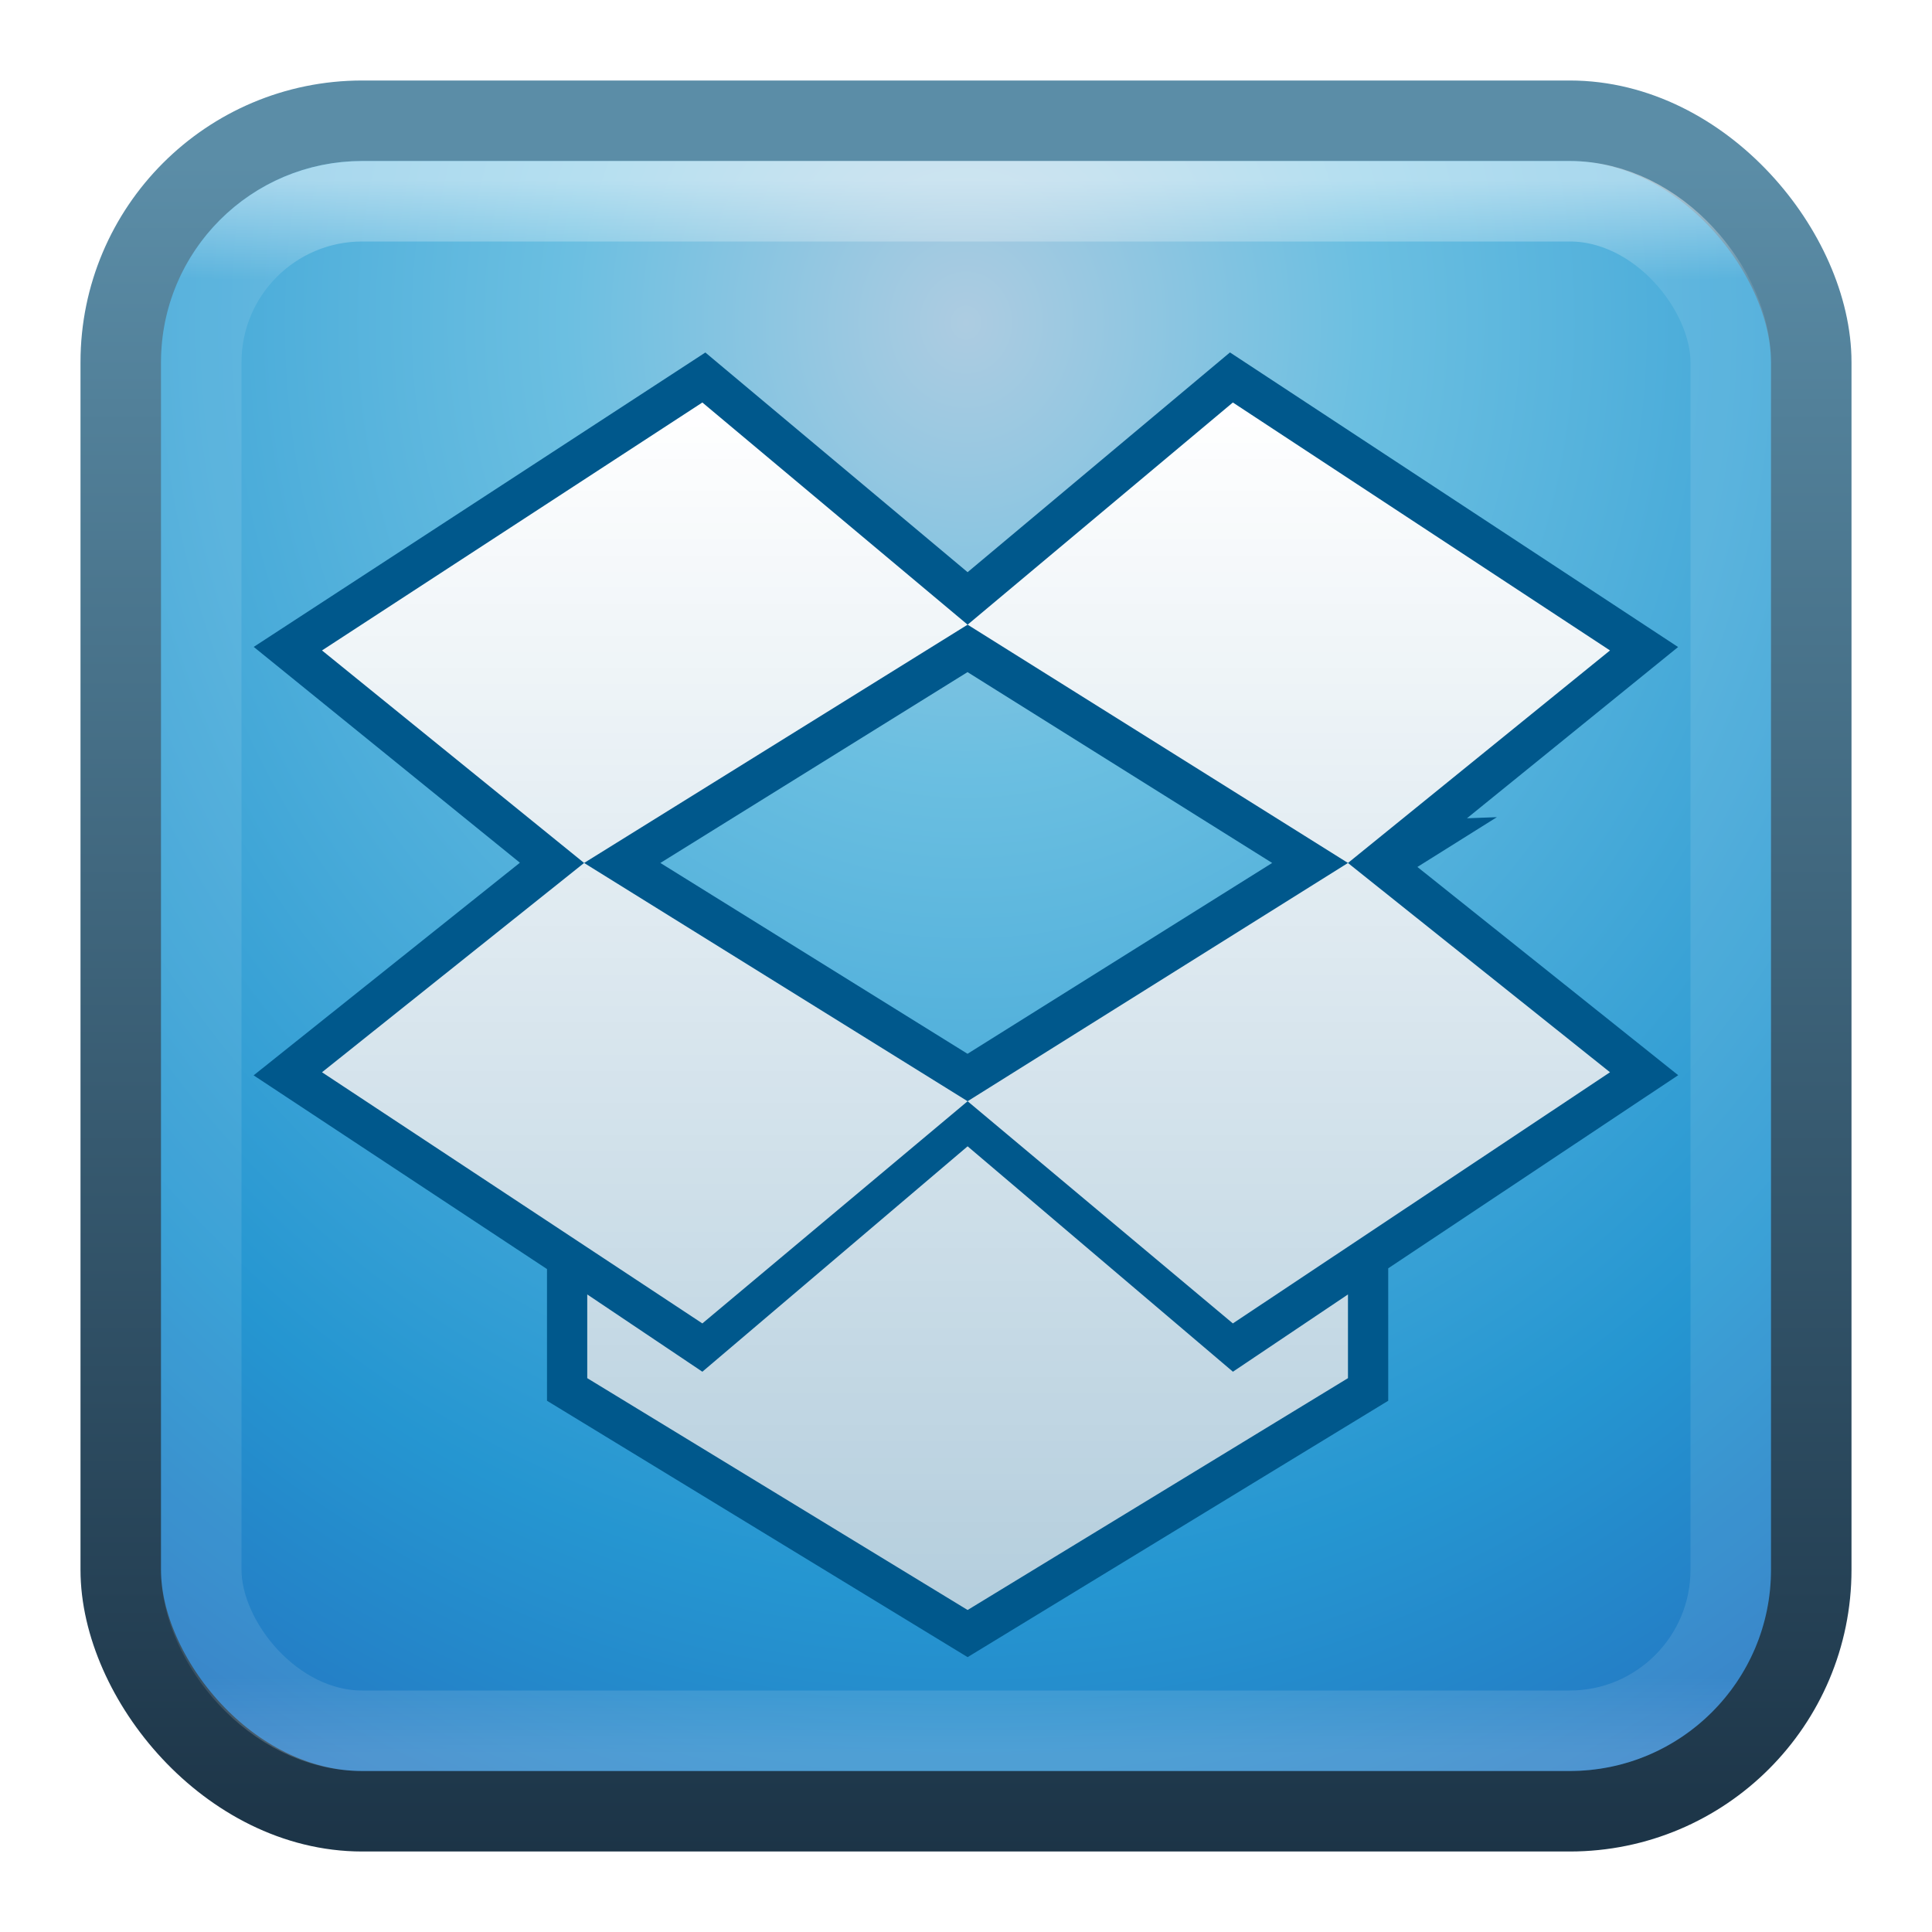<?xml version="1.0" encoding="UTF-8" standalone="no"?>
<!-- Created with Inkscape (http://www.inkscape.org/) -->

<svg
   xmlns:dc="http://purl.org/dc/elements/1.1/"
   xmlns:cc="http://creativecommons.org/ns#"
   xmlns:rdf="http://www.w3.org/1999/02/22-rdf-syntax-ns#"
   xmlns:svg="http://www.w3.org/2000/svg"
   xmlns="http://www.w3.org/2000/svg"
   xmlns:xlink="http://www.w3.org/1999/xlink"
   xmlns:sodipodi="http://sodipodi.sourceforge.net/DTD/sodipodi-0.dtd"
   xmlns:inkscape="http://www.inkscape.org/namespaces/inkscape"
   width="24"
   height="24"
   id="svg4700"
   version="1.1"
   inkscape:version="0.48.4 r9939"
   sodipodi:docname="dropbox24.svg">
  <defs
     id="defs4702">
    <filter
       id="filter3174"
       color-interpolation-filters="sRGB">
      <feGaussianBlur
         stdDeviation="1.71"
         id="feGaussianBlur3176" />
    </filter>
    <linearGradient
       gradientTransform="scale(1.006,0.994)"
       gradientUnits="userSpaceOnUse"
       id="ButtonShadow"
       y2="7.017"
       x2="45.448"
       y1="92.54"
       x1="45.448">
      <stop
         offset="0"
         style="stop-color:#000000;stop-opacity:1"
         id="stop3750" />
      <stop
         offset="1"
         style="stop-color:#000000;stop-opacity:0.588"
         id="stop3752" />
    </linearGradient>
    <linearGradient
       x1="45.448"
       y1="92.54"
       x2="45.448"
       y2="7.017"
       id="ButtonShadow-3"
       gradientUnits="userSpaceOnUse"
       gradientTransform="scale(1.006,0.994)">
      <stop
         id="stop3750-8"
         style="stop-color:#000000;stop-opacity:1"
         offset="0" />
      <stop
         id="stop3752-1"
         style="stop-color:#000000;stop-opacity:0.588"
         offset="1" />
    </linearGradient>
    <filter
       color-interpolation-filters="sRGB"
       id="filter3174-0">
      <feGaussianBlur
         id="feGaussianBlur3176-9"
         stdDeviation="1.71" />
    </filter>
    <linearGradient
       x1="45.448"
       y1="92.54"
       x2="45.448"
       y2="7.017"
       id="ButtonShadow-5"
       gradientUnits="userSpaceOnUse"
       gradientTransform="scale(1.006,0.994)">
      <stop
         id="stop3750-6"
         style="stop-color:#000000;stop-opacity:1"
         offset="0" />
      <stop
         id="stop3752-5"
         style="stop-color:#000000;stop-opacity:0.588"
         offset="1" />
    </linearGradient>
    <filter
       color-interpolation-filters="sRGB"
       id="filter3174-2">
      <feGaussianBlur
         id="feGaussianBlur3176-2"
         stdDeviation="1.71" />
    </filter>
    <linearGradient
       x1="45.448"
       y1="92.54"
       x2="45.448"
       y2="7.017"
       id="ButtonShadow-3-8"
       gradientUnits="userSpaceOnUse"
       gradientTransform="scale(1.006,0.994)">
      <stop
         id="stop3750-8-0"
         style="stop-color:#000000;stop-opacity:1"
         offset="0" />
      <stop
         id="stop3752-1-3"
         style="stop-color:#000000;stop-opacity:0.588"
         offset="1" />
    </linearGradient>
    <filter
       color-interpolation-filters="sRGB"
       id="filter3174-0-2">
      <feGaussianBlur
         id="feGaussianBlur3176-9-9"
         stdDeviation="1.71" />
    </filter>
    <linearGradient
       x1="45.448"
       y1="92.54"
       x2="45.448"
       y2="7.017"
       id="ButtonShadow-7"
       gradientUnits="userSpaceOnUse"
       gradientTransform="scale(1.006,0.994)">
      <stop
         id="stop3750-2"
         style="stop-color:#000000;stop-opacity:1"
         offset="0" />
      <stop
         id="stop3752-55"
         style="stop-color:#000000;stop-opacity:0.588"
         offset="1" />
    </linearGradient>
    <filter
       color-interpolation-filters="sRGB"
       id="filter3174-8">
      <feGaussianBlur
         id="feGaussianBlur3176-92"
         stdDeviation="1.71" />
    </filter>
    <linearGradient
       id="linearGradient4085-3">
      <stop
         id="stop4087-1"
         style="stop-color:#ffffff;stop-opacity:1"
         offset="0" />
      <stop
         id="stop4089-1"
         style="stop-color:#ffffff;stop-opacity:0.2"
         offset="0.063" />
      <stop
         id="stop4091-4"
         style="stop-color:#ffffff;stop-opacity:0.2"
         offset="0.951" />
      <stop
         id="stop4093-0"
         style="stop-color:#ffffff;stop-opacity:0.392"
         offset="1" />
    </linearGradient>
    <linearGradient
       inkscape:collect="always"
       xlink:href="#linearGradient4085-3"
       id="linearGradient3390"
       gradientUnits="userSpaceOnUse"
       gradientTransform="matrix(0.514,0,0,0.514,-0.324,23.676)"
       x1="24"
       y1="5"
       x2="24"
       y2="43" />
    <linearGradient
       x1="45.448"
       y1="92.54"
       x2="45.448"
       y2="7.017"
       id="ButtonShadow-3-4"
       gradientUnits="userSpaceOnUse"
       gradientTransform="scale(1.006,0.994)">
      <stop
         id="stop3750-8-2"
         style="stop-color:#000000;stop-opacity:1"
         offset="0" />
      <stop
         id="stop3752-1-1"
         style="stop-color:#000000;stop-opacity:0.588"
         offset="1" />
    </linearGradient>
    <filter
       color-interpolation-filters="sRGB"
       id="filter3174-0-3">
      <feGaussianBlur
         id="feGaussianBlur3176-9-1"
         stdDeviation="1.71" />
    </filter>
    <linearGradient
       x1="45.448"
       y1="92.54"
       x2="45.448"
       y2="7.017"
       id="ButtonShadow-30"
       gradientUnits="userSpaceOnUse"
       gradientTransform="scale(1.006,0.994)">
      <stop
         id="stop3750-4"
         style="stop-color:#000000;stop-opacity:1"
         offset="0" />
      <stop
         id="stop3752-0"
         style="stop-color:#000000;stop-opacity:0.588"
         offset="1" />
    </linearGradient>
    <filter
       color-interpolation-filters="sRGB"
       id="filter3174-5">
      <feGaussianBlur
         id="feGaussianBlur3176-91"
         stdDeviation="1.71" />
    </filter>
    <linearGradient
       inkscape:collect="always"
       xlink:href="#ButtonShadow-3-4"
       id="linearGradient3257"
       gradientUnits="userSpaceOnUse"
       gradientTransform="scale(1.006,0.994)"
       x1="45.448"
       y1="92.54"
       x2="45.448"
       y2="7.017" />
    <linearGradient
       inkscape:collect="always"
       xlink:href="#ButtonShadow-30"
       id="linearGradient3259"
       gradientUnits="userSpaceOnUse"
       gradientTransform="scale(1.006,0.994)"
       x1="45.448"
       y1="92.54"
       x2="45.448"
       y2="7.017" />
    <linearGradient
       x1="45.448"
       y1="92.54"
       x2="45.448"
       y2="7.017"
       id="ButtonShadow-3-0"
       gradientUnits="userSpaceOnUse"
       gradientTransform="scale(1.006,0.994)">
      <stop
         id="stop3750-8-24"
         style="stop-color:#000000;stop-opacity:1"
         offset="0" />
      <stop
         id="stop3752-1-14"
         style="stop-color:#000000;stop-opacity:0.588"
         offset="1" />
    </linearGradient>
    <filter
       color-interpolation-filters="sRGB"
       id="filter3174-0-0">
      <feGaussianBlur
         id="feGaussianBlur3176-9-4"
         stdDeviation="1.71" />
    </filter>
    <linearGradient
       x1="45.448"
       y1="92.54"
       x2="45.448"
       y2="7.017"
       id="ButtonShadow-1"
       gradientUnits="userSpaceOnUse"
       gradientTransform="scale(1.006,0.994)">
      <stop
         id="stop3750-5"
         style="stop-color:#000000;stop-opacity:1"
         offset="0" />
      <stop
         id="stop3752-4"
         style="stop-color:#000000;stop-opacity:0.588"
         offset="1" />
    </linearGradient>
    <filter
       color-interpolation-filters="sRGB"
       id="filter3174-1">
      <feGaussianBlur
         id="feGaussianBlur3176-3"
         stdDeviation="1.71" />
    </filter>
    <linearGradient
       id="linearGradient4031">
      <stop
         id="stop4033"
         offset="0"
         style="stop-color:#ffffff;stop-opacity:1;" />
      <stop
         id="stop4035"
         offset="1"
         style="stop-color:#ffffff;stop-opacity:0.706;" />
    </linearGradient>
    <linearGradient
       inkscape:collect="always"
       xlink:href="#linearGradient4031"
       id="linearGradient3232"
       gradientUnits="userSpaceOnUse"
       x1="25"
       y1="10"
       x2="25"
       y2="40"
       gradientTransform="matrix(0.5,0,0,0.5,7.4999998e-8,24)" />
    <radialGradient
       inkscape:collect="always"
       xlink:href="#linearGradient4019-5"
       id="radialGradient3249-2"
       gradientUnits="userSpaceOnUse"
       gradientTransform="matrix(0,1.056,-0.95,0,34.264,15.05)"
       cx="12.268"
       cy="23.436"
       fx="12.268"
       fy="23.436"
       r="20" />
    <linearGradient
       id="linearGradient4019-5">
      <stop
         id="stop4021-6"
         style="stop-color:#adcce1;stop-opacity:1;"
         offset="0" />
      <stop
         id="stop4023-7"
         style="stop-color:#6bbfe1;stop-opacity:1;"
         offset="0.262" />
      <stop
         id="stop4025-2"
         style="stop-color:#2596d1;stop-opacity:1;"
         offset="0.746" />
      <stop
         id="stop4027-0"
         style="stop-color:#2372c0;stop-opacity:1;"
         offset="1" />
    </linearGradient>
    <linearGradient
       inkscape:collect="always"
       xlink:href="#linearGradient3851-7"
       id="linearGradient3246-6"
       gradientUnits="userSpaceOnUse"
       gradientTransform="matrix(1.051,0,0,1.051,68.172,11.718)"
       x1="-48.676"
       y1="13.585"
       x2="-48.676"
       y2="33.561" />
    <linearGradient
       id="linearGradient3851-7">
      <stop
         offset="0"
         style="stop-color:#5b8da7;stop-opacity:1;"
         id="stop3853-4" />
      <stop
         offset="1"
         style="stop-color:#1c3447;stop-opacity:1;"
         id="stop3855-6" />
    </linearGradient>
    <filter
       inkscape:collect="always"
       id="filter4126">
      <feGaussianBlur
         inkscape:collect="always"
         stdDeviation="0.62"
         id="feGaussianBlur4128" />
    </filter>
  </defs>
  <sodipodi:namedview
     id="base"
     pagecolor="#ffffff"
     bordercolor="#666666"
     borderopacity="1.0"
     inkscape:pageopacity="0.0"
     inkscape:pageshadow="2"
     inkscape:zoom="15.208334"
     inkscape:cx="32.69696"
     inkscape:cy="10.706314"
     inkscape:current-layer="layer1"
     showgrid="true"
     inkscape:grid-bbox="true"
     inkscape:document-units="px"
     inkscape:window-width="1280"
     inkscape:window-height="951"
     inkscape:window-x="0"
     inkscape:window-y="0"
     inkscape:window-maximized="1"
     inkscape:snap-to-guides="true"
     inkscape:snap-grids="true"
     inkscape:snap-bbox="true">
    <inkscape:grid
       type="xygrid"
       id="grid1021"
       empspacing="5"
       visible="true"
       enabled="true"
       snapvisiblegridlinesonly="true" />
  </sodipodi:namedview>
  <g
     id="layer1"
     inkscape:label="Layer 1"
     inkscape:groupmode="layer"
     transform="translate(0,-24)">
    <g
       id="layer2"
       style="display:none"
       transform="translate(5.204,-179.688)">
      <rect
         width="86"
         height="85"
         rx="6"
         ry="6"
         x="5"
         y="7"
         id="rect3745"
         style="opacity:0.9;fill:url(#ButtonShadow);fill-opacity:1;fill-rule:nonzero;stroke:none;filter:url(#filter3174)" />
    </g>
    <g
       id="layer4"
       transform="translate(4.204,-178.688)" />
    <rect
       ry="3"
       y="25.5"
       x="1.5"
       height="21"
       width="21"
       id="rect3161"
       style="color:#000000;fill:url(#radialGradient3249-2);fill-opacity:1;fill-rule:nonzero;stroke:none;stroke-width:1;marker:none;visibility:visible;display:inline;overflow:visible;enable-background:accumulate" />
    <rect
       style="color:#000000;fill:none;stroke:url(#linearGradient3246-6);stroke-width:1;stroke-linecap:round;stroke-linejoin:round;stroke-miterlimit:4;stroke-opacity:1;stroke-dasharray:none;stroke-dashoffset:0;marker:none;visibility:visible;display:inline;overflow:visible;enable-background:accumulate"
       id="rect3874"
       width="21"
       height="21"
       x="1.5"
       y="25.5"
       ry="3" />
    <g
       id="g4574"
       transform="matrix(1.607,0,0,1.601,1.475,-5.467)" />
    <g
       id="layer4-9"
       transform="translate(-30.467,-169.733)" />
    <g
       id="layer2-7"
       style="display:none"
       transform="translate(29.533,-170.733)">
      <rect
         width="86"
         height="85"
         rx="6"
         ry="6"
         x="5"
         y="7"
         id="rect3745-3"
         style="opacity:0.9;fill:url(#ButtonShadow-5);fill-opacity:1;fill-rule:nonzero;stroke:none;filter:url(#filter3174-2)" />
    </g>
    <g
       id="layer2-0"
       style="display:none"
       transform="matrix(1.952,0,0,1.952,-12.936,-387.982)">
      <rect
         width="86"
         height="85"
         rx="3.074"
         ry="3.074"
         x="5"
         y="7"
         id="rect3745-9"
         style="opacity:0.9;fill:url(#ButtonShadow-3);fill-opacity:1;fill-rule:nonzero;stroke:none;filter:url(#filter3174-0)" />
    </g>
    <g
       id="layer4-7"
       transform="matrix(1.952,0,0,1.952,-12.936,-387.982)" />
    <g
       id="g4574-0"
       transform="matrix(1.607,0,0,1.601,2.146,-2.422)" />
    <g
       id="layer4-90"
       transform="translate(-29.796,-166.688)" />
    <g
       id="layer2-1"
       style="display:none"
       transform="translate(30.204,-167.688)">
      <rect
         width="86"
         height="85"
         rx="6"
         ry="6"
         x="5"
         y="7"
         id="rect3745-5"
         style="opacity:0.9;fill:url(#ButtonShadow-7);fill-opacity:1;fill-rule:nonzero;stroke:none;filter:url(#filter3174-8)" />
    </g>
    <g
       id="layer2-0-6"
       style="display:none"
       transform="matrix(1.952,0,0,1.952,-12.265,-384.937)">
      <rect
         width="86"
         height="85"
         rx="3.074"
         ry="3.074"
         x="5"
         y="7"
         id="rect3745-9-3"
         style="opacity:0.9;fill:url(#ButtonShadow-3-8);fill-opacity:1;fill-rule:nonzero;stroke:none;filter:url(#filter3174-0-2)" />
    </g>
    <g
       id="layer4-7-0"
       transform="matrix(1.952,0,0,1.952,-12.265,-384.937)" />
    <rect
       width="19"
       height="19"
       ry="2"
       x="2.5"
       y="26.5"
       id="rect6741-1"
       style="opacity:0.5;fill:none;stroke:url(#linearGradient3390);stroke-width:1;stroke-linecap:round;stroke-linejoin:round;stroke-miterlimit:4;stroke-opacity:1;stroke-dasharray:none;stroke-dashoffset:0" />
    <g
       id="g4574-9"
       transform="matrix(1.607,0,0,1.601,0.146,-1.422)" />
    <g
       id="layer4-3"
       transform="translate(-31.796,-165.688)" />
    <g
       id="layer2-01"
       style="display:none"
       transform="translate(28.204,-166.688)">
      <rect
         width="86"
         height="85"
         rx="6"
         ry="6"
         x="5"
         y="7"
         id="rect3745-8"
         style="opacity:0.9;fill:url(#linearGradient3259);fill-opacity:1;fill-rule:nonzero;stroke:none;filter:url(#filter3174-5)" />
    </g>
    <g
       id="layer2-0-8"
       style="display:none"
       transform="matrix(1.952,0,0,1.952,-14.265,-383.937)">
      <rect
         width="86"
         height="85"
         rx="3.074"
         ry="3.074"
         x="5"
         y="7"
         id="rect3745-9-2"
         style="opacity:0.9;fill:url(#linearGradient3257);fill-opacity:1;fill-rule:nonzero;stroke:none;filter:url(#filter3174-0-3)" />
    </g>
    <g
       id="layer4-7-01"
       transform="matrix(1.952,0,0,1.952,-14.265,-383.937)" />
    <g
       id="g4574-2"
       transform="matrix(1.607,0,0,1.601,3.146,-0.422)" />
    <g
       id="layer4-5"
       transform="translate(-28.796,-164.688)" />
    <g
       id="layer2-72"
       style="display:none"
       transform="translate(31.204,-165.688)">
      <rect
         width="86"
         height="85"
         rx="6"
         ry="6"
         x="5"
         y="7"
         id="rect3745-4"
         style="opacity:0.9;fill:url(#ButtonShadow-1);fill-opacity:1;fill-rule:nonzero;stroke:none;filter:url(#filter3174-1)" />
    </g>
    <g
       id="layer2-0-1"
       style="display:none"
       transform="matrix(1.952,0,0,1.952,-11.265,-382.937)">
      <rect
         width="86"
         height="85"
         rx="3.074"
         ry="3.074"
         x="5"
         y="7"
         id="rect3745-9-6"
         style="opacity:0.9;fill:url(#ButtonShadow-3-0);fill-opacity:1;fill-rule:nonzero;stroke:none;filter:url(#filter3174-0-0)" />
    </g>
    <g
       id="layer4-7-04"
       transform="matrix(1.952,0,0,1.952,-11.265,-382.937)" />
    <path
       inkscape:connector-curvature="0"
       style="fill:#00588c;fill-opacity:1;fill-rule:nonzero;stroke:#00588c;color:#000000;stroke-width:1;stroke-linecap:butt;stroke-linejoin:miter;stroke-miterlimit:4;stroke-opacity:1;stroke-dasharray:none;stroke-dashoffset:0;marker:none;visibility:visible;display:inline;overflow:visible;enable-background:accumulate;filter:url(#filter4126)"
       d="M 8.725,29 4,32.08 7.256,34.72 12.02,31.76 8.725,29 z m 3.295,2.76 4.725,2.96 L 20,32.08 15.315,29 12.02,31.76 z m 4.725,2.96 -4.725,2.96 3.295,2.76 L 20,37.32 16.744,34.72 z M 12.02,37.68 7.256,34.72 4,37.32 8.725,40.44 12.02,37.68 z m 0,0.56 L 8.725,41.04 7.295,40.08 l 0,1.04 L 12.02,44 l 4.725,-2.88 0,-1.04 -1.429,0.96 L 12.02,38.24 z"
       id="path3327" />
    <path
       id="path3947"
       d="M 8.725,29 4,32.08 7.256,34.72 12.02,31.76 8.725,29 z m 3.295,2.76 4.725,2.96 L 20,32.08 15.315,29 12.02,31.76 z m 4.725,2.96 -4.725,2.96 3.295,2.76 L 20,37.32 16.744,34.72 z M 12.02,37.68 7.256,34.72 4,37.32 8.725,40.44 12.02,37.68 z m 0,0.56 L 8.725,41.04 7.295,40.08 l 0,1.04 L 12.02,44 l 4.725,-2.88 0,-1.04 -1.429,0.96 L 12.02,38.24 z"
       style="fill:url(#linearGradient3232);fill-opacity:1;fill-rule:nonzero;stroke:none"
       inkscape:connector-curvature="0" />
  </g>
</svg>

